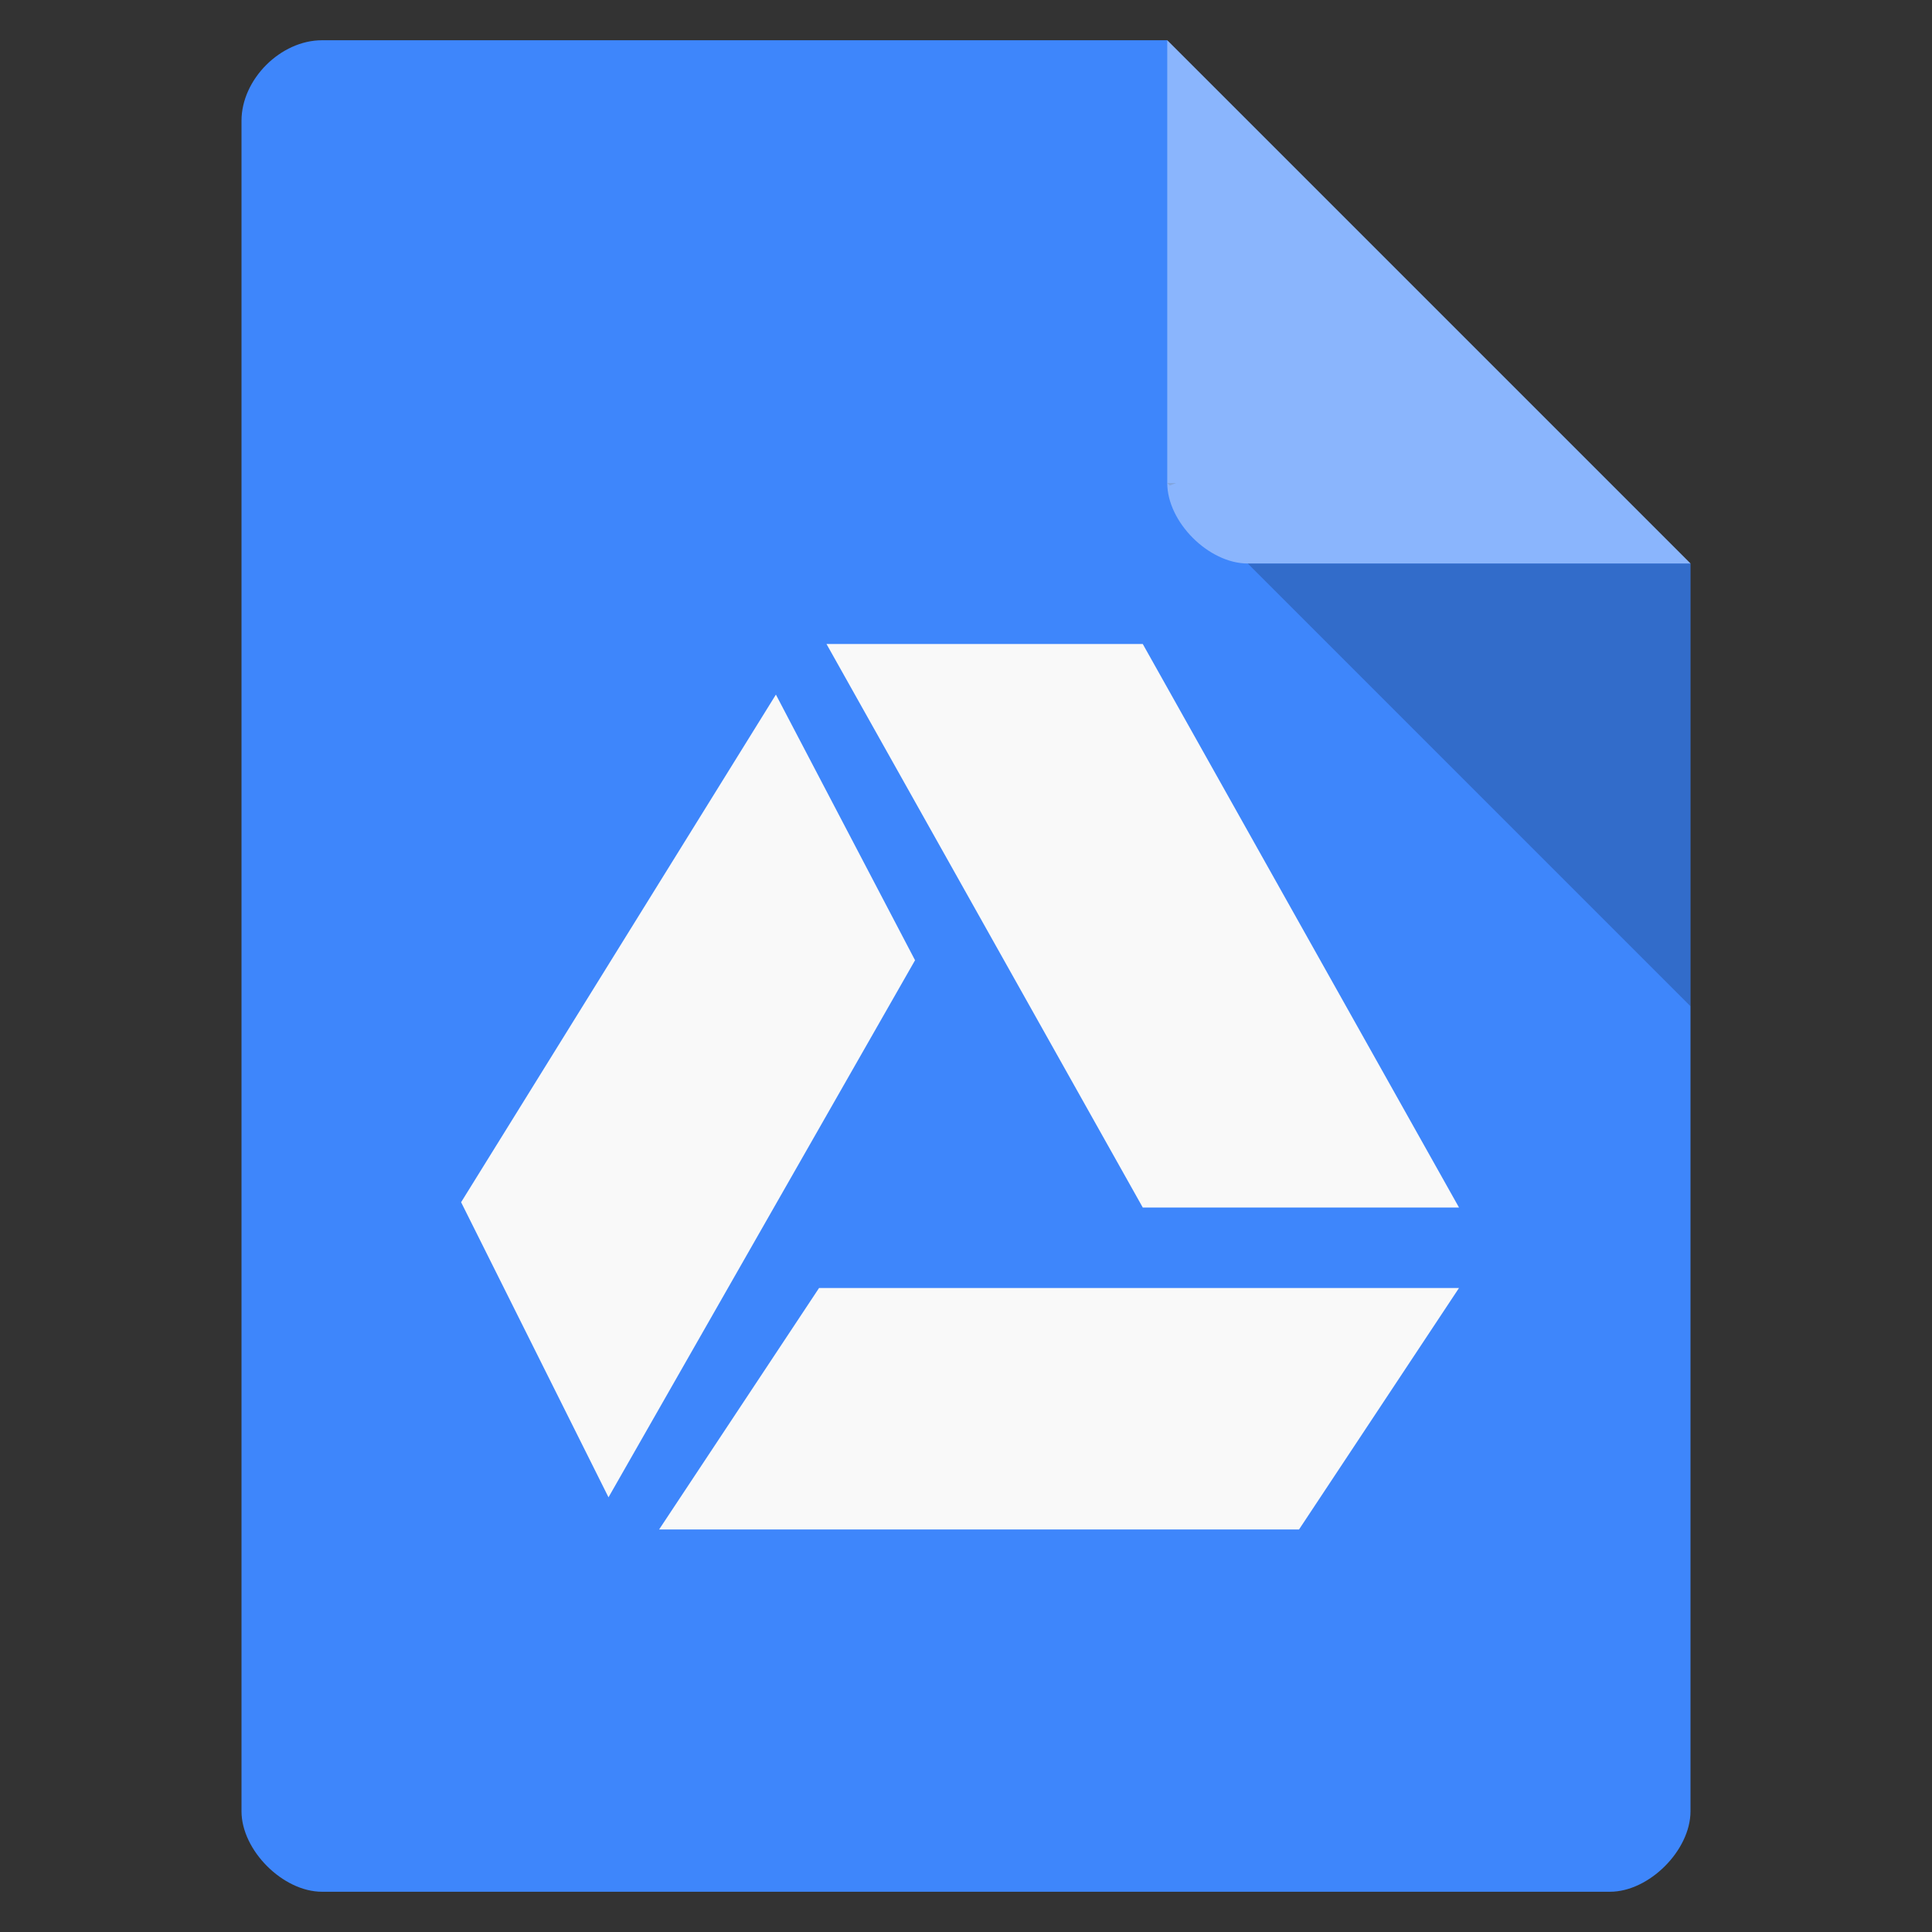 <svg xmlns="http://www.w3.org/2000/svg" viewBox="0 0 48 48">
 <rect x="0" y="0" width="48" height="48" fill="#333333" stroke="none"/>
 <defs>
  
 </defs>
 <path d="m 8 1 c -1.029 0 -2 0.971 -2 2 l 0 42 c 0 0.971 1.029 2 2 2 l 32 0 c 0.971 0 2 -1.029 2 -2 l 0 -31 -13 -13 z" style="fill:#3e86fb;fill-opacity:1"/>
 <path d="m 29 12 0.063 0.063 0.156 -0.063 -0.219 0 z m 2 2 11 11 0 -11 -11 0 z" style="fill-opacity:0.196"/>
 <path d="m 29 1 13 13 -11 0 c -0.971 0 -2 -1.029 -2 -2 l 0 -11 z" style="fill:#fff;fill-opacity:0.392"/>
 <polygon transform="matrix(1.791016e-4,0,0,1.560571e-4,12.4,20)" points="44385,76894 133156,76894 110963,115341 22194,115341 " style="fill:#f9f9f9;opacity:1;fill-opacity:1;fill-rule:evenodd"/>
 <polygon transform="matrix(1.770215e-4,0,0,1.8206965e-4,12.677,16)" points="88772,76894 133156,76894 88772,0 44385,0 " style="fill:#f9f9f9;opacity:1;fill-opacity:1;fill-rule:evenodd"/>
 <path d="m 19.277 17.257 -7.821 12.612 3.662 7.331 7.616 -13.343 z" style="fill:#f9f9f9;opacity:1;fill-opacity:1;fill-rule:evenodd"/>
</svg>
